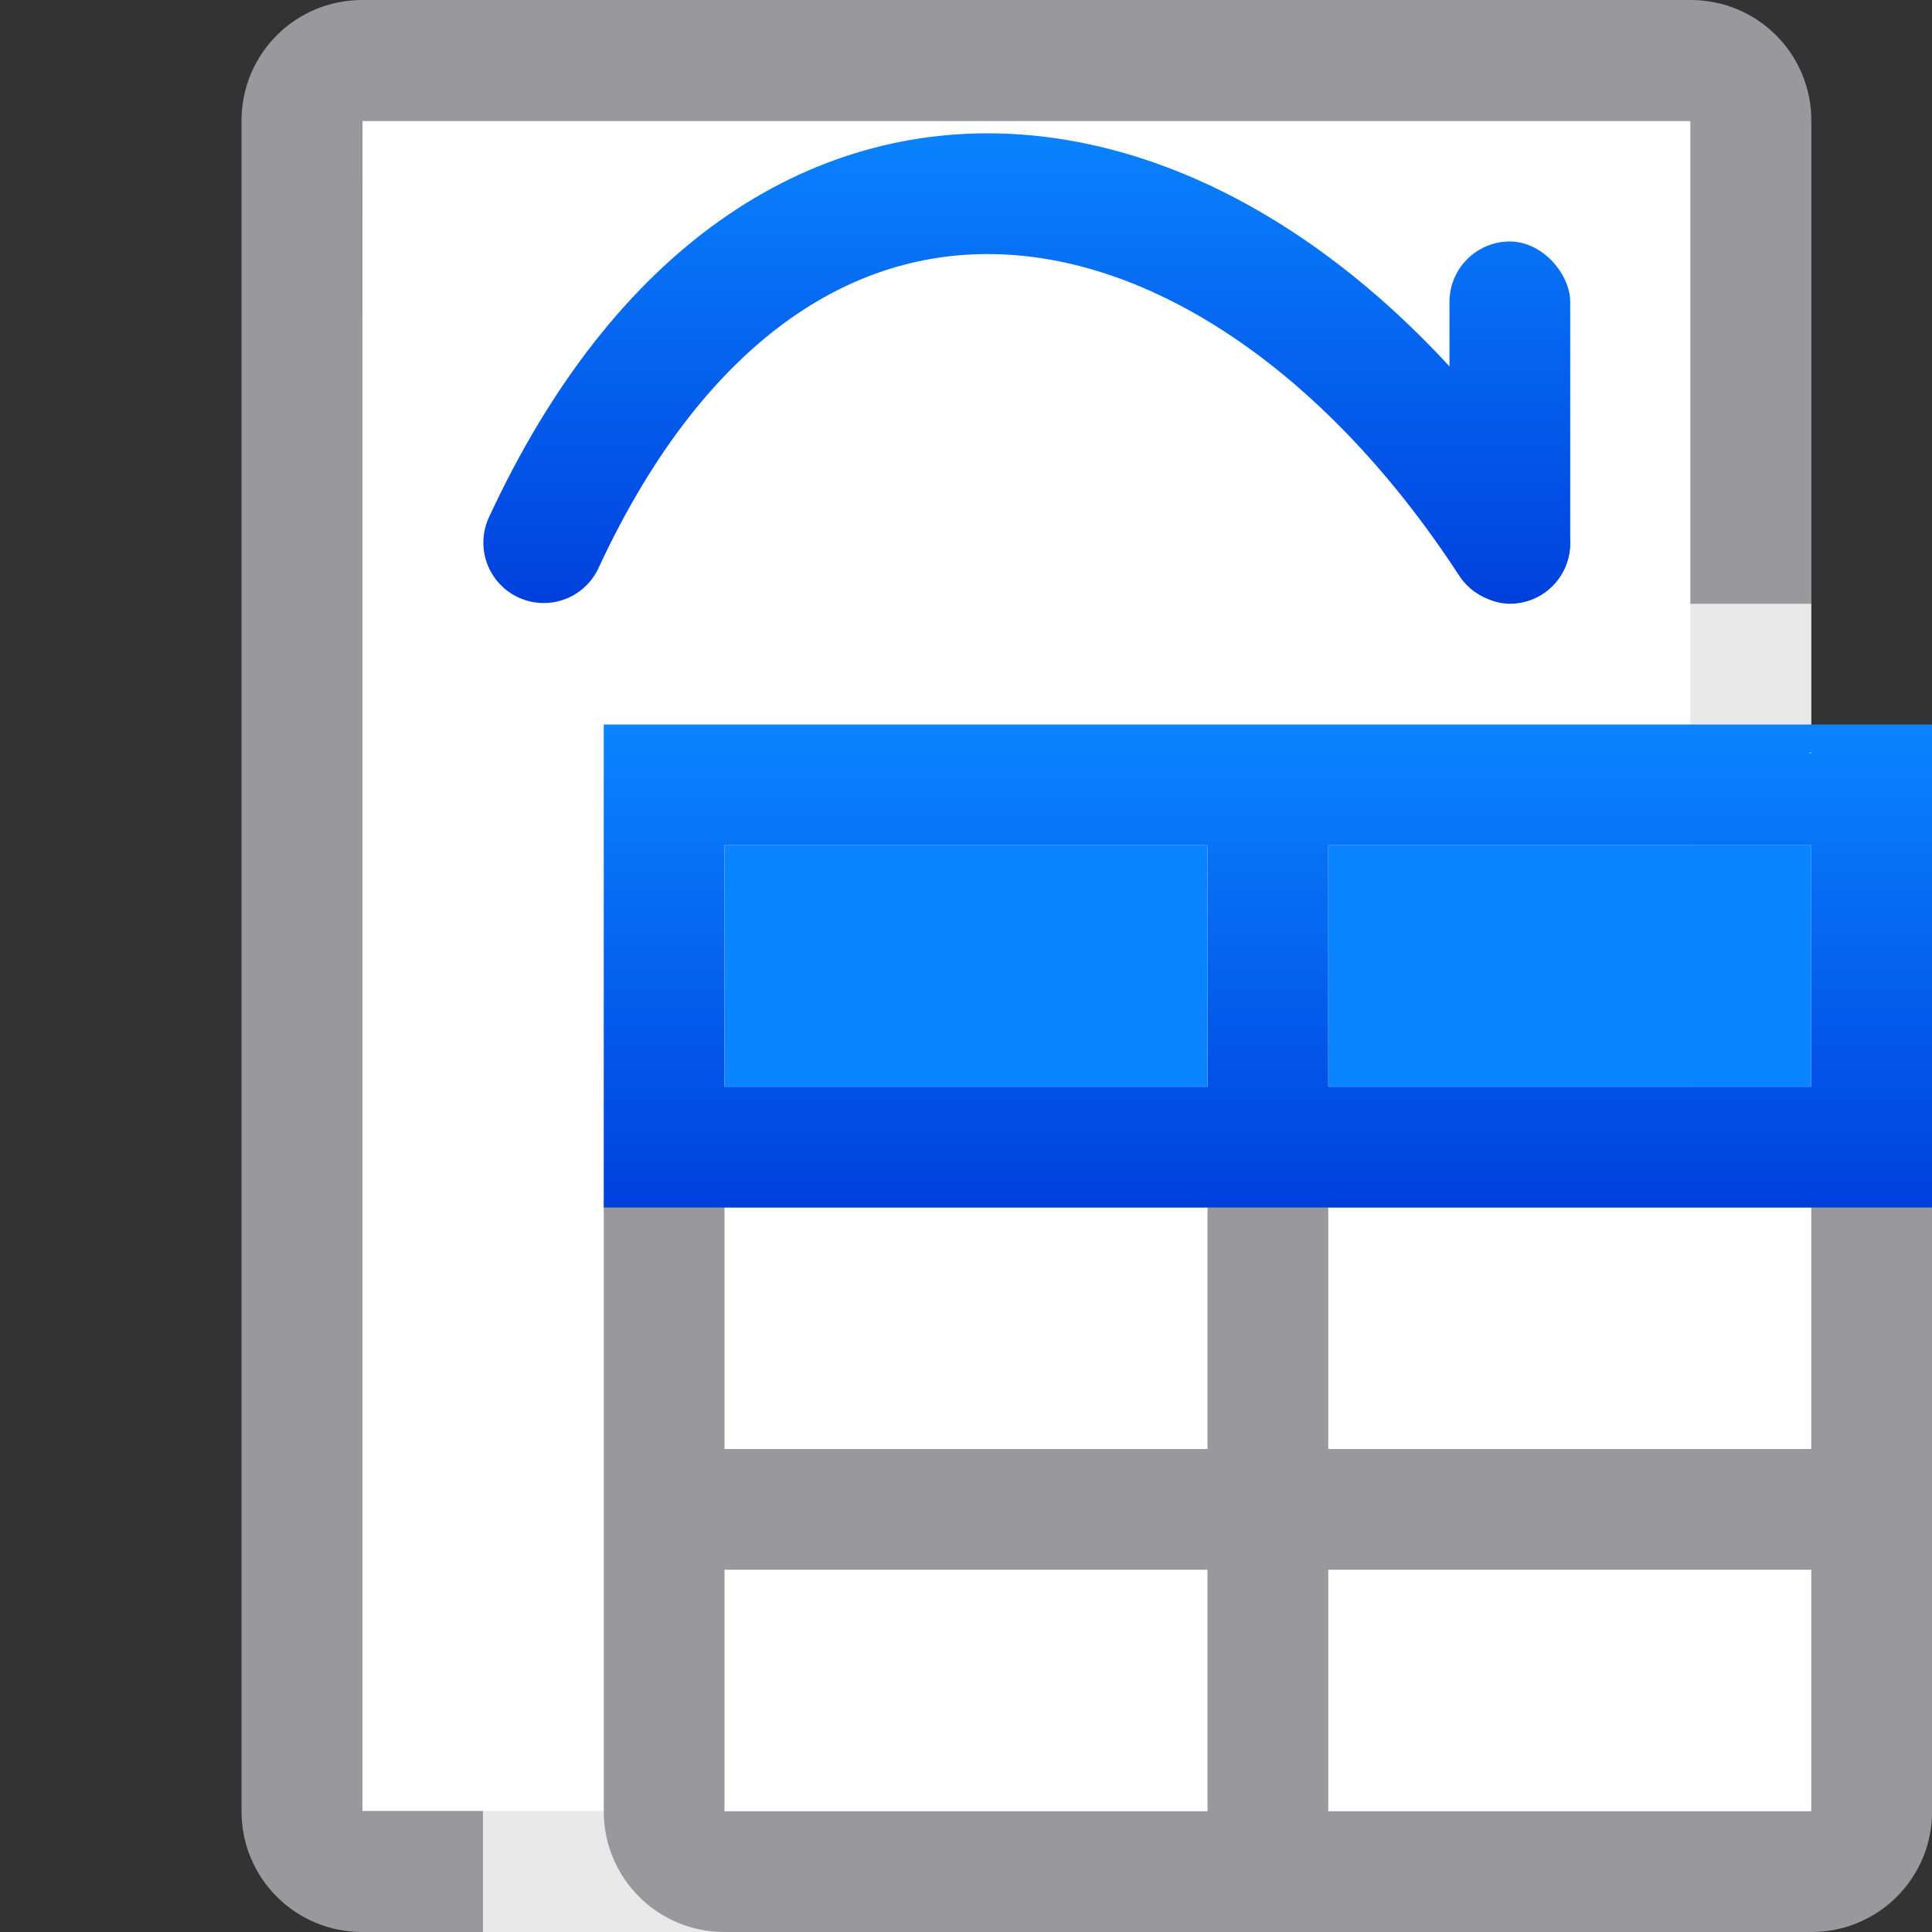<svg viewBox="0 0 16 16" xmlns="http://www.w3.org/2000/svg" xmlns:xlink="http://www.w3.org/1999/xlink"><rect x="0" y="0" width="16" height="16" fill="#333333" stroke="none"/><linearGradient id="a" gradientUnits="userSpaceOnUse" x1="30.996" x2="30.996" xlink:href="#c" y1="11" y2="7"/><linearGradient id="b" gradientTransform="translate(5)" gradientUnits="userSpaceOnUse" x1="11" x2="11" xlink:href="#c" y1="10" y2="6"/><linearGradient id="c" gradientTransform="translate(5)" gradientUnits="userSpaceOnUse" x1="75" x2="75" y1="3" y2="-1"><stop offset="0" stop-color="#0040dd"/><stop offset="1" stop-color="#0a84ff"/></linearGradient><path d="m3 1v2.705 11.295h4.264 1.473 5.264v-11.295-2.705h-3.695-4.609z" fill="#fff"/><path d="m3 0c-.554 0-1 .446-1 1v2.637.863 1.5.607 1.893.5 6c0 .554.446 1 1 1h1 1 1 .973 1 .055 1 .973 1 2 1c.554 0 1.006-.446 1-1v-8.393-.607-1.5-.863-2.637c0-.554-.446-1-1-1h-3.637-.863-3.863zm0 1h1.637 1.059.305 1 2 1 .305 1.059 2.637v1.637 1.068.295 1 10h-5.264-1.473-4.264v-10-1-.295-1.068z" fill="#98989d"/><path d="m4 5v11h10c.554 0 1-.446 1-1v-8.393-.607-1z" fill="#fff" fill-opacity=".784"/><path d="m6 9c-.554 0-1 .446-1 1v5c0 .554.446 1 1 1h2 1.973 1.055 1.973 2c.554 0 1-.446 1-1v-5c0-.554-.446-1-1-1h-1-1-1.393-2.215-1.393-1z" fill="#98989d"/><path d="m6 7v2h3.393.607v-2h-2.35zm5 0v2h.607 3.393v-2h-1.65zm-5 3v2h3.973.027v-.5-1.5h-.215zm5 0v1.5.5h.027 3.973v-2h-3.785zm-5 3v2h3.973.027v-2h-.027zm5 0v2h.027 3.973v-2h-3.973z" fill="#fff"/><path d="m5 6v4h6.0.215 3.785 1v-3.973-.027h-1zm10.0.229v.008h-.021c.007-.002.014-.006.021-.008zm-9.0.771h4v2h-4zm5 0h2 .355 1.645v2h-3.391-.609z" fill="url(#b)"/><g transform="translate(-22.996 -6)"><g fill="url(#a)"><rect height="3" ry=".5" width="1" x="35" y="8"/><rect height="1" ry=".5" width="3" x="33" y="10"/></g><path d="m35.499 10.494c-2.28-3.5-6.057-4.191-8 0" fill="none" stroke="url(#a)" stroke-linecap="round"/></g><path d="m6 7v2h4v-2zm5 0v2h4v-2z" fill="#0a84ff"/></svg>